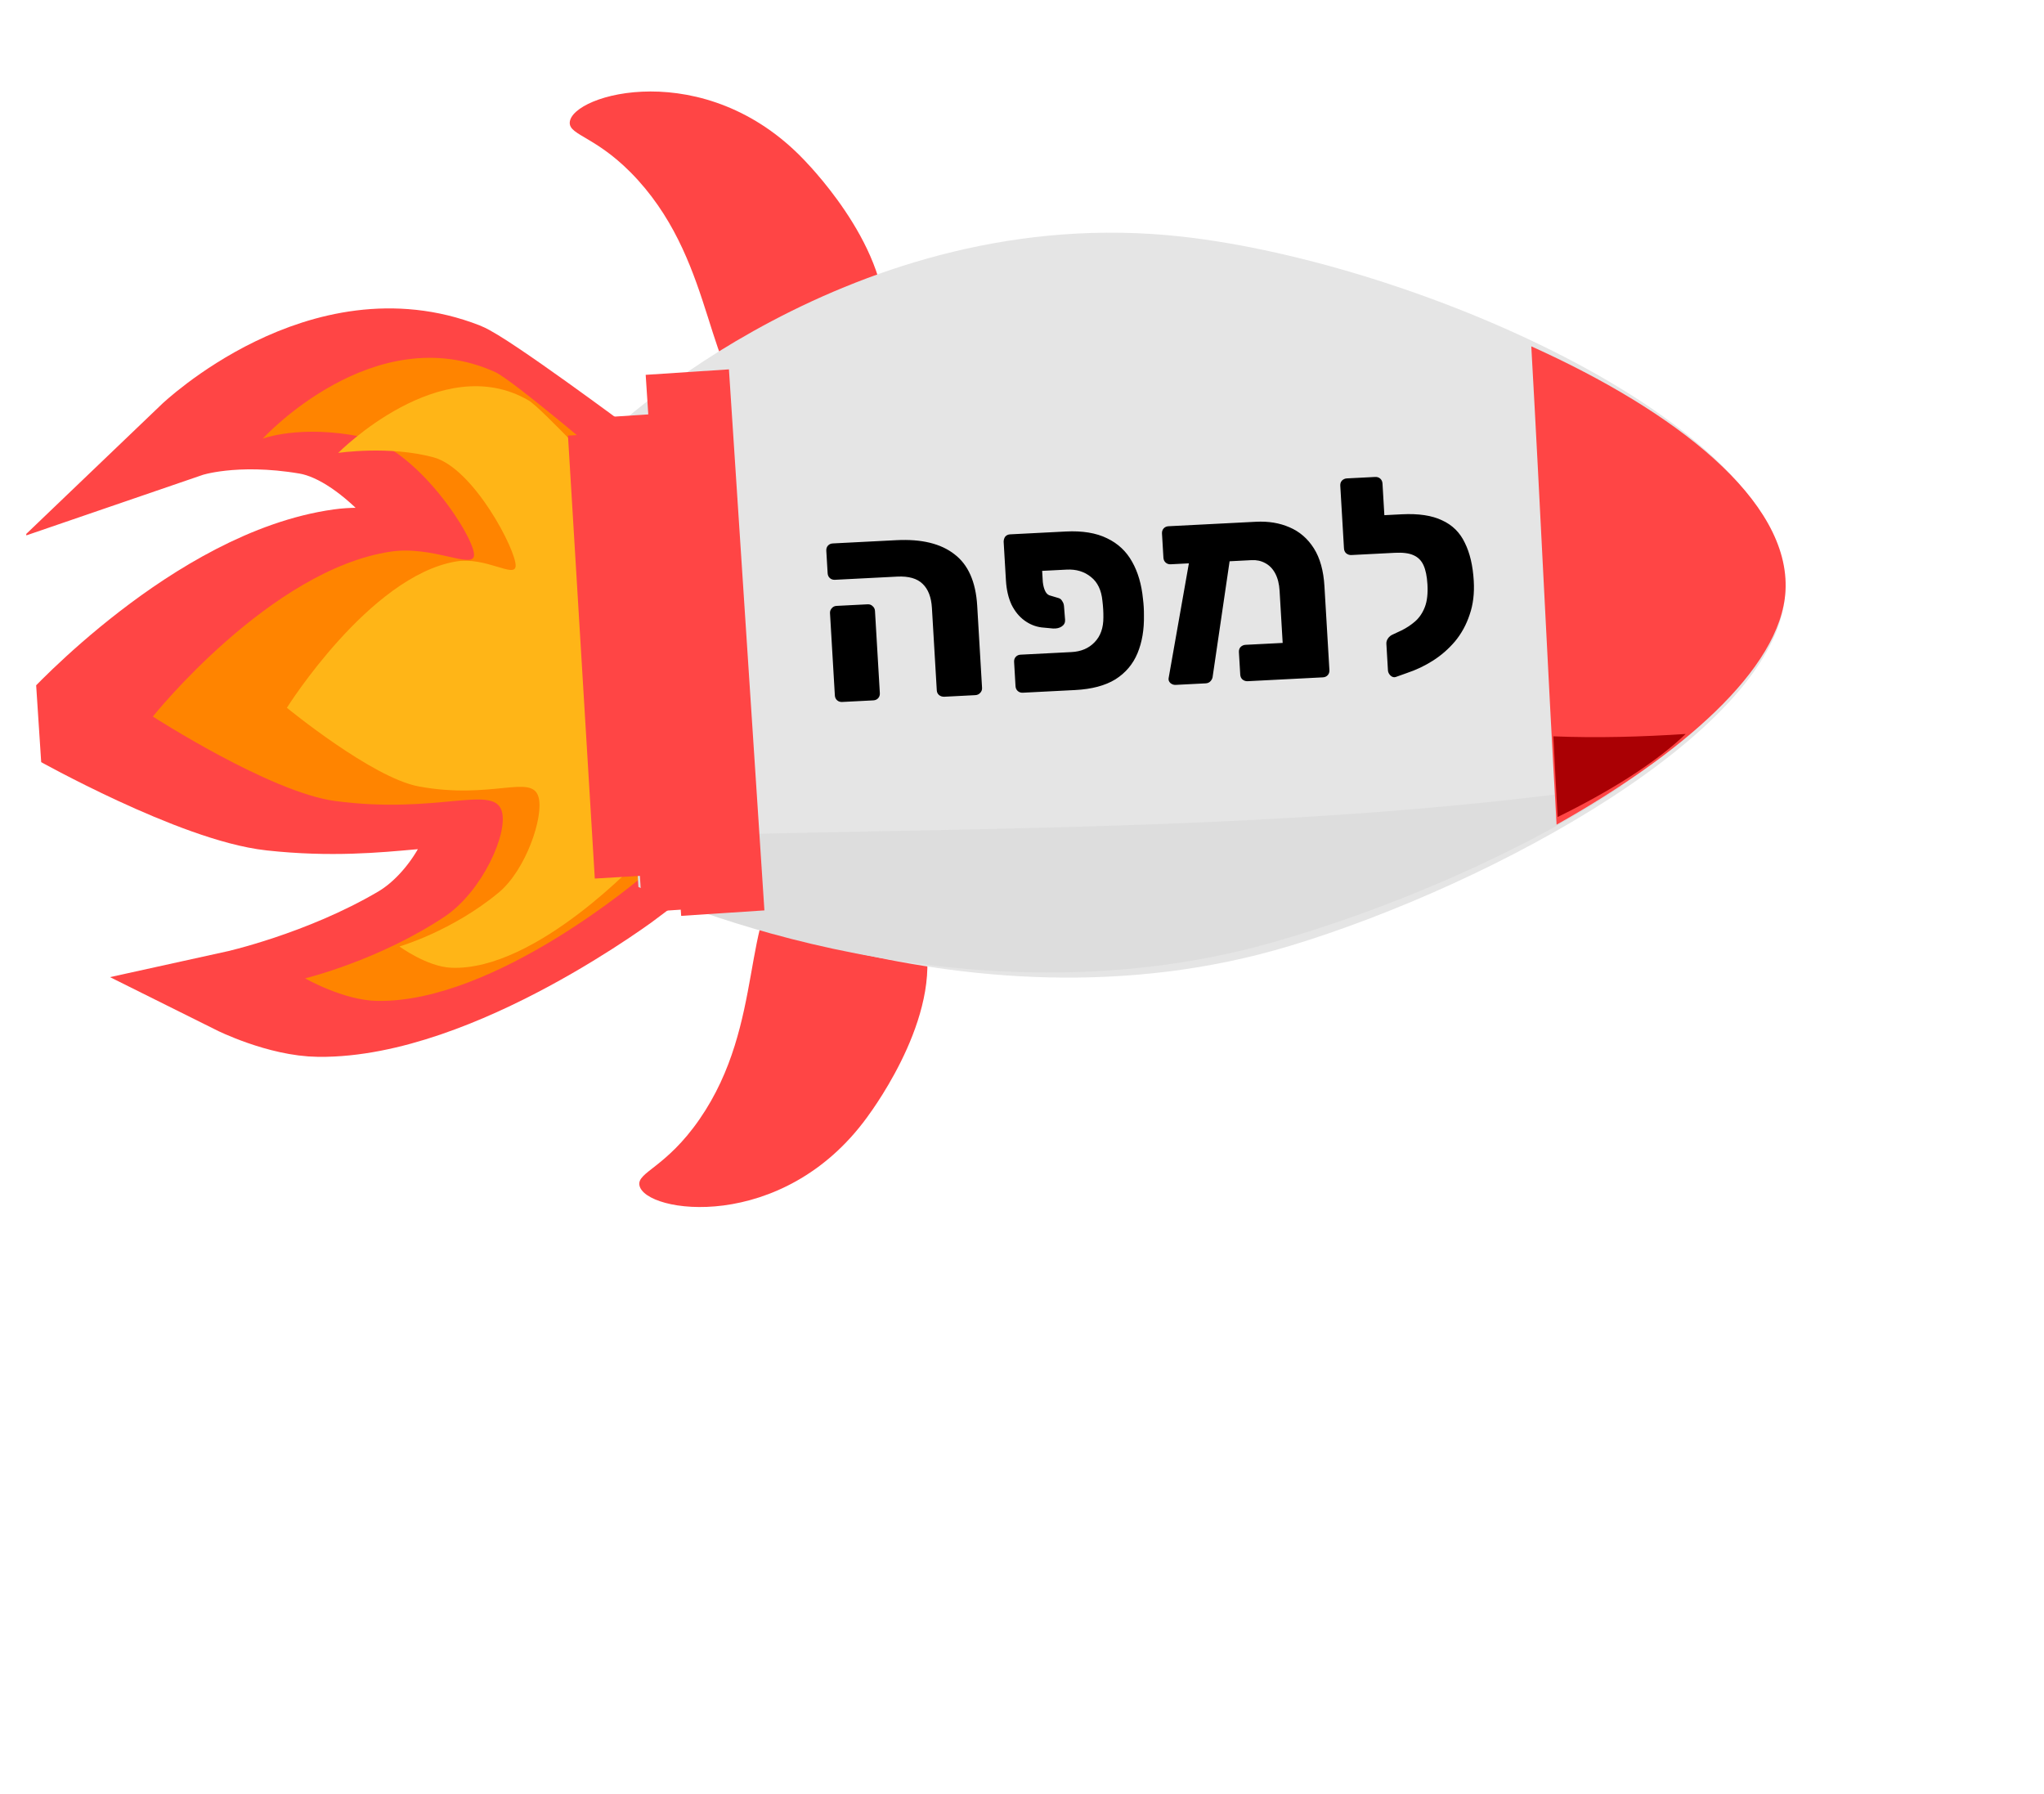<svg width="147" height="129" viewBox="0 0 147 129" fill="none" xmlns="http://www.w3.org/2000/svg">
<g clip-path="url(#clip0_14_3823)">
<path d="M63.547 24.283C64.524 18.534 58.558 12.265 57.844 11.515C50.708 4.015 41.099 6.756 40.975 8.802C40.917 9.771 43.034 9.803 45.887 12.959C51.523 19.189 50.7 27.284 54.614 29.726C57.876 31.76 62.775 28.835 63.547 24.287L63.547 24.283Z" fill="#FF4545"/>
<path d="M66.344 66.943C68.063 72.516 62.967 79.51 62.357 80.347C56.262 88.715 46.377 87.252 45.987 85.239C45.803 84.286 47.898 83.978 50.314 80.476C55.088 73.564 53.215 65.645 56.777 62.714C59.746 60.271 64.985 62.531 66.344 66.94L66.344 66.943Z" fill="#FF4545"/>
<path d="M43.842 31.144C43.842 31.144 61.253 14.348 85.046 17.02C102.05 18.927 129.009 30.765 128.385 42.66C127.868 52.484 107.384 63.589 92.798 68.009C68.887 75.256 45.769 62.997 45.769 62.997L43.842 31.144Z" fill="#E5E5E5"/>
<path d="M43.441 33.132C43.441 33.132 34.897 26.778 33.403 26.193C23.146 22.193 13.633 31.302 13.633 31.302C13.633 31.302 16.814 30.211 22.042 31.097C26.757 31.895 31.617 38.577 31.479 39.833C31.366 40.866 27.96 39.108 24.409 39.605C14.174 41.032 4.126 52.023 4.126 52.023C4.126 52.023 14.029 57.574 19.499 58.171C28.127 59.116 32.927 56.83 33.642 58.777C34.229 60.37 31.969 64.784 28.724 66.696C23.116 69.997 16.858 71.372 16.858 71.372C16.858 71.372 20.067 72.971 22.933 72.999C32.965 73.09 45.63 63.511 45.63 63.511L43.441 33.138L43.441 33.132Z" fill="#FF4545" stroke="#FF4545" stroke-width="6" stroke-miterlimit="10"/>
<path d="M44.18 33.55C44.18 33.55 36.885 27.333 35.614 26.756C26.883 22.805 18.891 31.545 18.891 31.545C18.891 31.545 21.58 30.514 26.019 31.414C30.023 32.224 34.195 38.728 34.09 39.945C34.003 40.944 31.103 39.217 28.094 39.668C19.427 40.966 10.993 51.526 10.993 51.526C10.993 51.526 19.435 56.975 24.078 57.597C31.401 58.581 35.453 56.407 36.076 58.296C36.587 59.844 34.705 64.097 31.968 65.921C27.237 69.069 21.943 70.353 21.943 70.353C21.943 70.353 24.675 71.926 27.107 71.976C35.614 72.142 46.279 62.97 46.279 62.97L44.182 33.556L44.18 33.55Z" fill="#FF8400"/>
<path d="M44.255 35.047C44.255 35.047 38.939 29.332 38.018 28.795C31.697 25.111 24.323 32.569 24.323 32.569C24.323 32.569 27.981 32.022 31.181 32.888C34.067 33.67 37.145 39.608 37.084 40.704C37.035 41.609 34.928 40.007 32.772 40.38C26.561 41.448 20.632 50.897 20.632 50.897C20.632 50.897 26.764 55.929 30.105 56.551C35.378 57.529 38.263 55.613 38.733 57.329C39.118 58.735 37.819 62.56 35.874 64.176C32.515 66.968 28.726 68.061 28.726 68.061C28.726 68.061 30.708 69.518 32.456 69.591C38.569 69.847 46.119 61.679 46.119 61.679L44.253 35.044L44.255 35.047Z" fill="#FFB517"/>
<path d="M91.276 67.838C99.457 65.556 109.569 61.306 116.729 56.475C114.582 56.787 112.433 57.074 110.28 57.323C96.965 58.879 83.565 59.341 70.169 59.636C62.012 59.815 53.85 59.931 45.698 60.186L45.913 63.781C45.913 63.781 68.15 74.288 91.273 67.839L91.276 67.838Z" fill="#DDDDDD"/>
<path d="M49.812 32.596L44.087 32.972" stroke="#FF4545" stroke-width="6" stroke-miterlimit="10"/>
<path d="M50.189 38.334L44.18 38.728" stroke="#FF4545" stroke-width="6" stroke-miterlimit="10"/>
<path d="M51.169 45.313L44.924 45.723" stroke="#FF4545" stroke-width="6" stroke-miterlimit="10"/>
<path d="M51.515 50.592L45.297 51.41" stroke="#FF4545" stroke-width="6" stroke-miterlimit="10"/>
<path d="M51.909 56.595L45.663 57.004" stroke="#FF4545" stroke-width="6" stroke-miterlimit="10"/>
<path d="M52.24 62.192L45.995 62.602" stroke="#FF4545" stroke-width="6" stroke-miterlimit="10"/>
<path d="M49.43 26.758L51.981 65.663" stroke="#FF4545" stroke-width="6" stroke-miterlimit="10"/>
<path d="M43.842 31.144L45.771 62.997" stroke="#FF4545" stroke-width="6" stroke-miterlimit="10"/>
<path d="M111.946 59.303C120.794 54.326 128.082 48.162 128.408 42.503C128.782 35.977 120.438 29.547 110.127 24.905C110.774 36.371 111.288 47.838 111.946 59.303Z" fill="#FF4545"/>
<path d="M111.716 52.95C111.813 54.883 111.913 56.819 112.021 58.752C115.727 56.934 119.054 54.871 121.231 52.78C118.062 52.987 114.886 53.078 111.714 52.95L111.716 52.95Z" fill="#AA0004"/>
<path d="M67.92 50.102C67.773 50.109 67.644 50.069 67.532 49.981C67.433 49.893 67.38 49.782 67.372 49.649L67.022 43.719C66.976 42.947 66.755 42.371 66.359 41.991C65.962 41.598 65.35 41.422 64.525 41.464L60.051 41.693C59.904 41.701 59.782 41.66 59.683 41.572C59.584 41.484 59.531 41.366 59.522 41.22L59.426 39.603C59.418 39.456 59.457 39.334 59.545 39.236C59.633 39.138 59.75 39.085 59.896 39.078L64.47 38.844C66.268 38.752 67.657 39.088 68.637 39.852C69.629 40.602 70.176 41.836 70.278 43.553L70.627 49.463C70.635 49.609 70.589 49.731 70.488 49.83C70.4 49.928 70.283 49.981 70.137 49.988L67.92 50.102ZM60.569 50.478C60.423 50.486 60.3 50.445 60.202 50.357C60.103 50.268 60.049 50.151 60.041 50.005L59.692 44.095C59.684 43.962 59.724 43.846 59.811 43.748C59.898 43.637 60.015 43.578 60.161 43.57L62.398 43.456C62.545 43.448 62.668 43.495 62.767 43.597C62.866 43.685 62.919 43.796 62.927 43.929L63.276 49.839C63.285 49.985 63.245 50.107 63.158 50.205C63.07 50.303 62.953 50.356 62.806 50.364L60.569 50.478ZM74.949 41.051L74.996 41.849C75.025 42.115 75.085 42.339 75.176 42.521C75.267 42.703 75.4 42.81 75.575 42.841L76.147 43.012C76.255 43.047 76.34 43.122 76.4 43.239C76.473 43.343 76.514 43.467 76.523 43.614L76.599 44.571C76.611 44.771 76.533 44.928 76.367 45.043C76.2 45.159 75.989 45.21 75.734 45.196L74.909 45.118C74.464 45.061 74.054 44.895 73.677 44.62C73.3 44.346 72.991 43.968 72.749 43.486C72.519 42.991 72.385 42.41 72.345 41.745L72.18 38.95C72.185 38.803 72.225 38.68 72.299 38.583C72.387 38.485 72.504 38.432 72.65 38.425L76.645 38.221C77.843 38.159 78.835 38.322 79.619 38.709C80.402 39.083 81.003 39.646 81.421 40.399C81.839 41.139 82.099 42.026 82.2 43.063C82.225 43.262 82.243 43.461 82.255 43.661C82.266 43.847 82.271 44.04 82.269 44.241C82.29 45.267 82.137 46.176 81.809 46.968C81.482 47.759 80.951 48.387 80.218 48.851C79.483 49.303 78.516 49.559 77.318 49.621L73.563 49.813C73.416 49.82 73.294 49.78 73.195 49.691C73.096 49.603 73.043 49.486 73.034 49.339L72.932 47.602C72.923 47.456 72.962 47.334 73.05 47.236C73.138 47.138 73.255 47.085 73.401 47.078L77.057 46.891C77.749 46.855 78.303 46.62 78.718 46.185C79.146 45.749 79.358 45.151 79.353 44.39C79.355 44.19 79.35 43.996 79.339 43.81C79.327 43.61 79.309 43.411 79.284 43.212C79.211 42.441 78.937 41.868 78.461 41.492C77.984 41.102 77.399 40.925 76.707 40.961L74.949 41.051ZM90.012 40.28L84.2 40.577C84.053 40.585 83.931 40.544 83.832 40.456C83.733 40.367 83.68 40.25 83.671 40.104L83.568 38.367C83.56 38.22 83.599 38.098 83.687 38C83.775 37.902 83.892 37.849 84.038 37.842L90.33 37.52C91.222 37.474 92.025 37.607 92.737 37.917C93.464 38.227 94.048 38.731 94.49 39.43C94.931 40.128 95.186 41.036 95.251 42.154L95.608 48.184C95.616 48.33 95.577 48.452 95.489 48.55C95.401 48.648 95.284 48.701 95.138 48.708L89.725 48.986C89.592 48.992 89.469 48.952 89.357 48.864C89.258 48.776 89.205 48.658 89.196 48.512L89.1 46.895C89.092 46.748 89.131 46.626 89.219 46.528C89.32 46.43 89.437 46.377 89.57 46.37L92.247 46.233L92.025 42.48C91.996 41.987 91.891 41.572 91.711 41.234C91.531 40.896 91.289 40.648 90.986 40.49C90.696 40.331 90.372 40.261 90.012 40.28ZM84.552 49.25C84.418 49.257 84.296 49.217 84.184 49.129C84.071 49.028 84.024 48.91 84.043 48.776L85.634 39.763C85.653 39.628 85.706 39.512 85.794 39.414C85.882 39.316 85.992 39.271 86.126 39.277L88.005 39.201C88.151 39.193 88.282 39.247 88.395 39.361C88.509 39.475 88.55 39.607 88.519 39.755L87.219 48.613C87.213 48.747 87.16 48.87 87.06 48.982C86.972 49.08 86.855 49.132 86.709 49.14L84.552 49.25ZM100.387 48.68C100.256 48.727 100.127 48.693 100.001 48.58C99.887 48.465 99.826 48.342 99.818 48.208L99.705 46.292C99.697 46.159 99.737 46.03 99.823 45.905C99.909 45.781 100.023 45.688 100.167 45.627L100.791 45.335C101.154 45.156 101.482 44.939 101.774 44.684C102.079 44.415 102.312 44.069 102.474 43.647C102.636 43.225 102.697 42.681 102.658 42.015C102.624 41.443 102.531 40.987 102.377 40.648C102.224 40.309 101.982 40.067 101.653 39.924C101.337 39.78 100.893 39.723 100.321 39.752L99.861 39.776C99.728 39.782 99.606 39.742 99.494 39.654C99.395 39.566 99.341 39.448 99.333 39.302L99.229 37.545C99.221 37.412 99.261 37.296 99.349 37.198C99.45 37.1 99.567 37.047 99.7 37.04L100.818 36.983C102.017 36.922 102.98 37.066 103.709 37.416C104.45 37.752 104.996 38.291 105.347 39.034C105.711 39.763 105.925 40.673 105.989 41.765C106.043 42.67 105.944 43.483 105.692 44.203C105.454 44.923 105.105 45.561 104.643 46.119C104.181 46.663 103.654 47.124 103.062 47.502C102.47 47.879 101.84 48.178 101.172 48.4L100.387 48.68ZM100.56 39.74L97.185 39.913C97.052 39.919 96.929 39.879 96.817 39.791C96.718 39.703 96.665 39.585 96.656 39.439L96.39 34.927C96.381 34.78 96.421 34.658 96.508 34.56C96.609 34.462 96.726 34.409 96.859 34.402L98.897 34.298C99.043 34.29 99.166 34.331 99.265 34.419C99.363 34.508 99.417 34.625 99.426 34.771L99.56 37.047L100.419 37.003L100.56 39.74Z" fill="black"/>
</g>
<defs>
<clipPath id="clip0_14_3823">
<rect width="174.826" height="146.968" fill="white" transform="translate(146.653) rotate(86.249)"/>
</clipPath>
</defs>
</svg>
